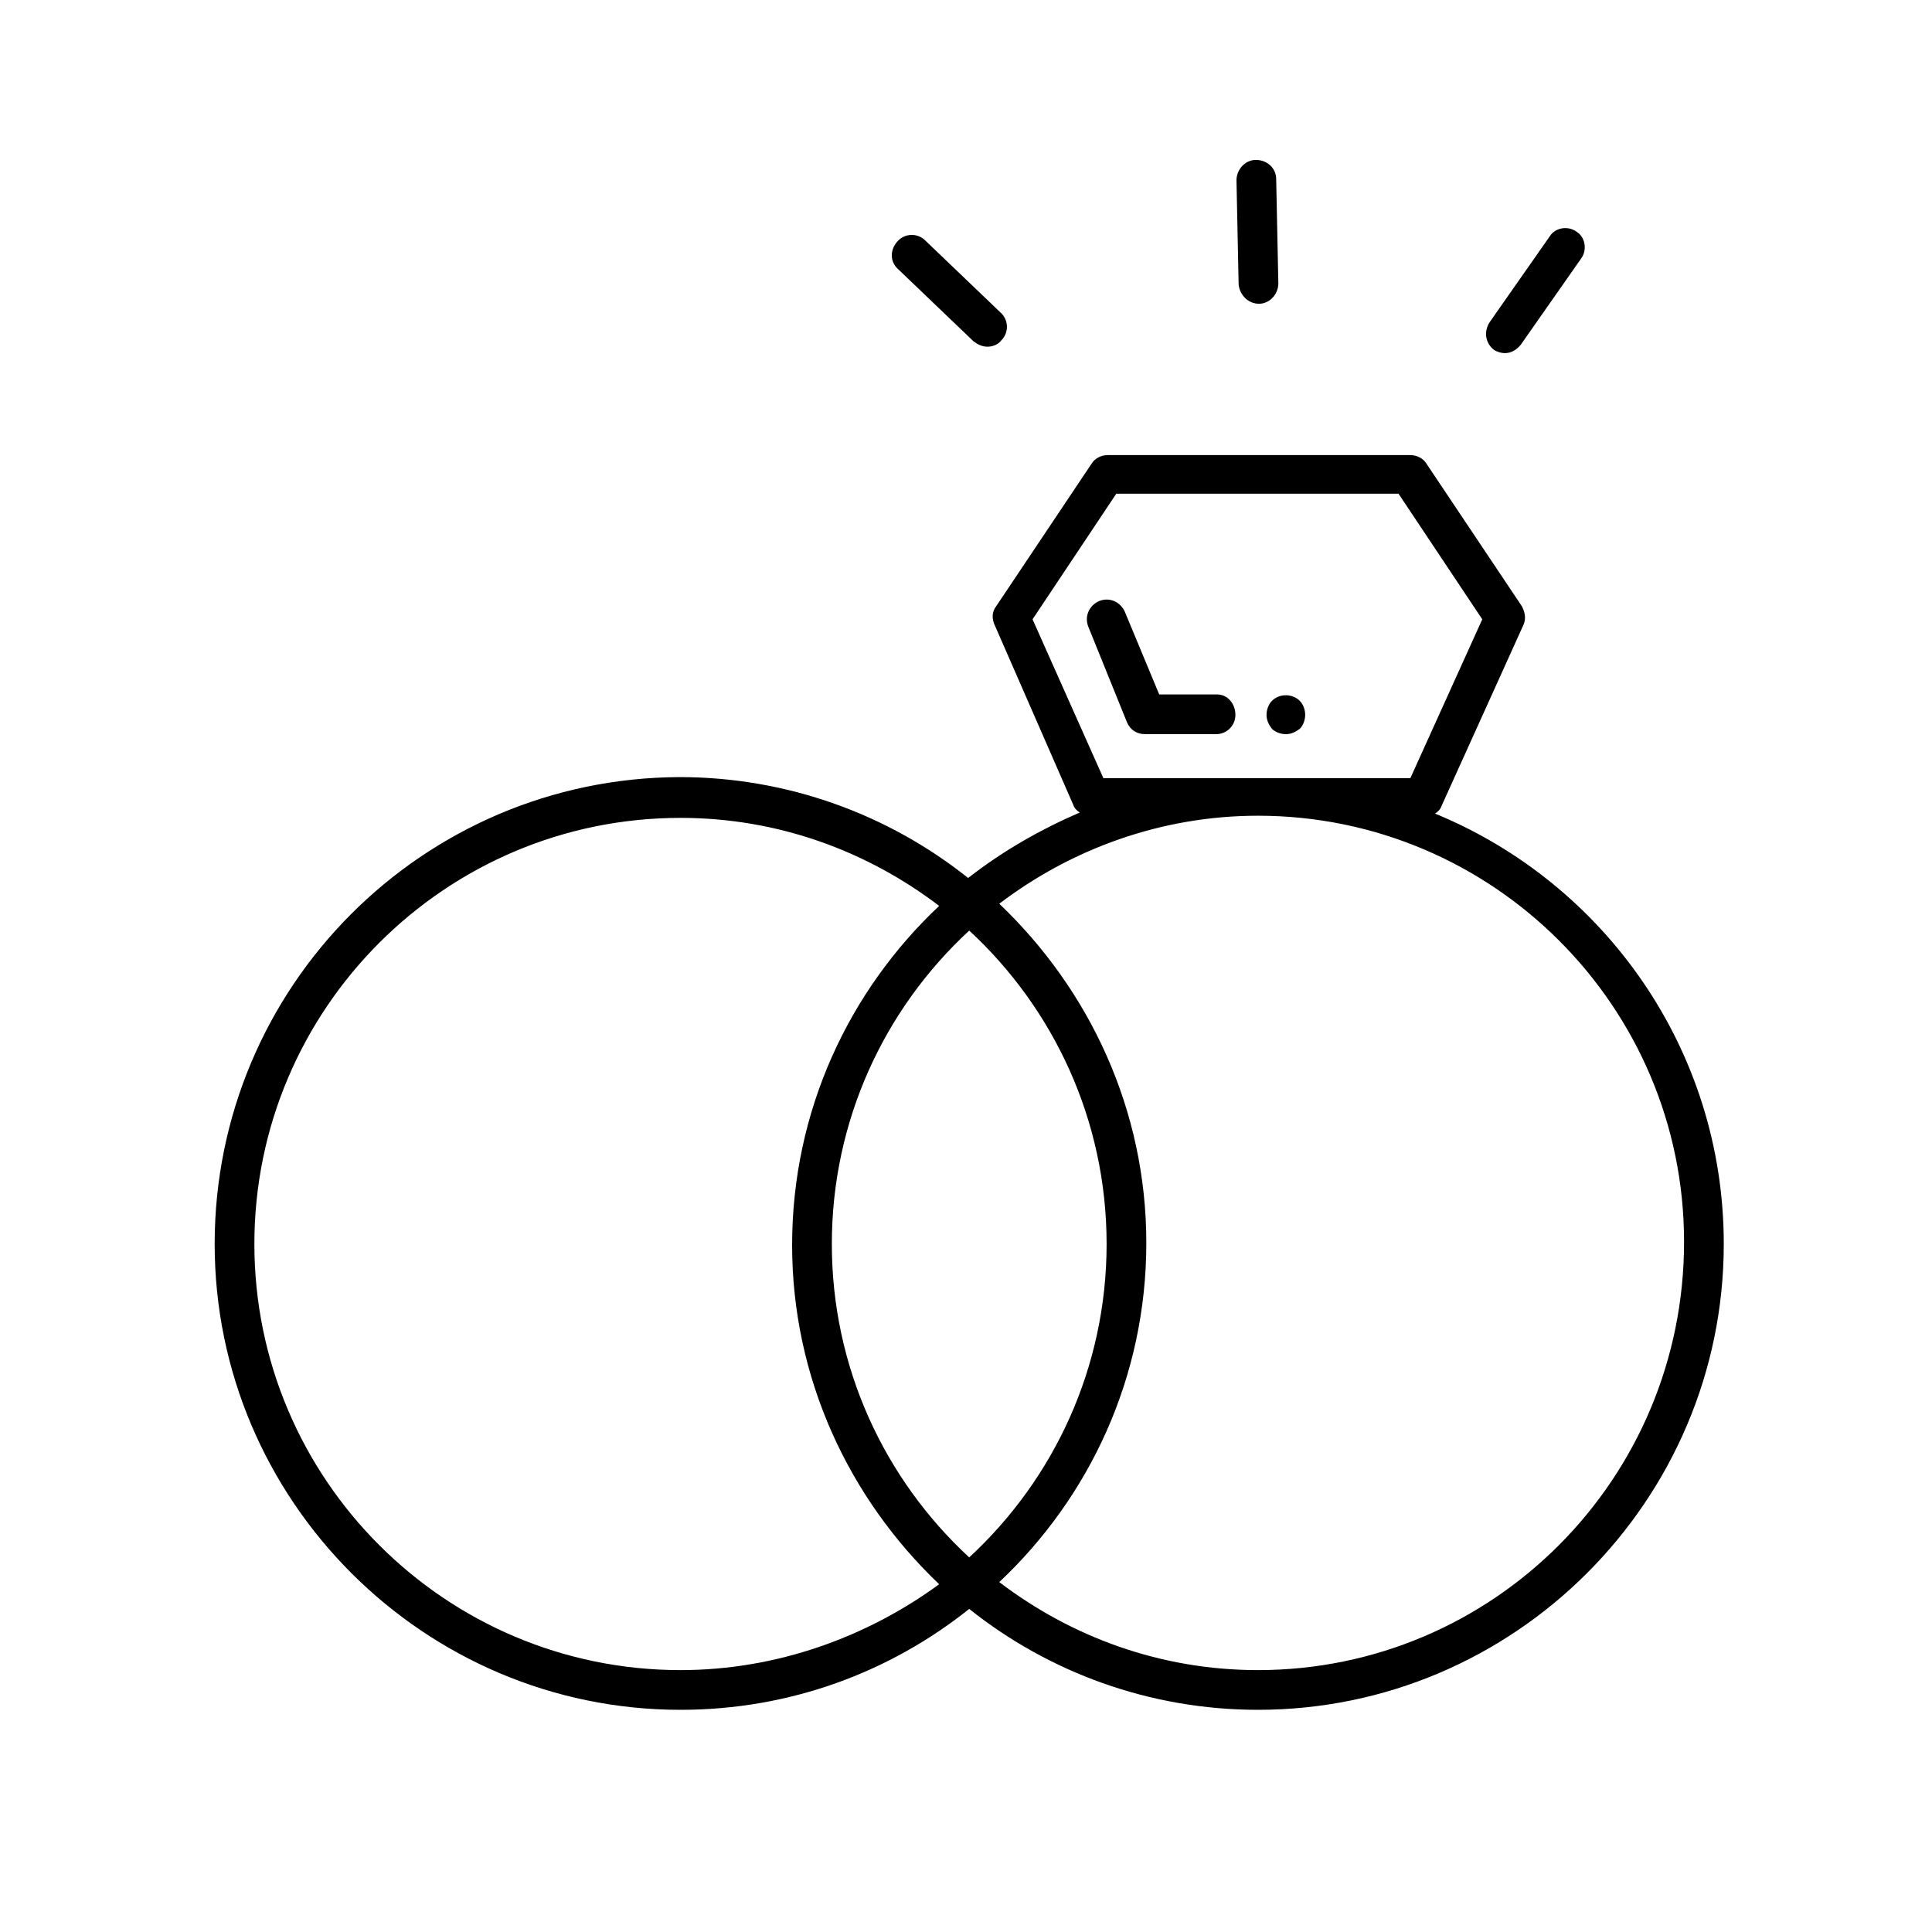 <?xml version="1.0" encoding="utf-8"?>
<!-- Generator: Adobe Illustrator 19.1.0, SVG Export Plug-In . SVG Version: 6.00 Build 0)  -->
<svg version="1.1" id="Layer_1" xmlns="http://www.w3.org/2000/svg" xmlns:xlink="http://www.w3.org/1999/xlink" x="0px" y="0px"
	 viewBox="74 -74 180 180" style="enable-background:new 74 -74 180 180;" xml:space="preserve">
<style type="text/css">
	.st0{display:none;}
	.st1{display:inline;fill:#5D5D5D;}
	.st2{fill:none;}
</style>
<g class="st0">
	<path class="st1" d="M147.3-101.9c0.3,0.5,0.8,0.8,1.4,0.8c0.3,0,0.5,0,0.8-0.2c0.8-0.5,1.1-1.4,0.6-2.2l-8.5-15.9
		c-0.5-0.8-1.4-1.1-2.2-0.6s-1.1,1.4-0.6,2.2L147.3-101.9z"/>
	<path class="st1" d="M166.9-101.1c0.9,0,1.5-0.6,1.5-1.5v-30.5c0-0.9-0.6-1.5-1.5-1.5c-0.9,0-1.5,0.6-1.5,1.5v30.5
		C165.4-101.9,166-101.1,166.9-101.1z"/>
	<path class="st1" d="M114.9-53.9c0,0.9,0.6,1.5,1.5,1.5h42.8c0.9,0,1.5-0.6,1.5-1.5c0-0.9-0.6-1.5-1.5-1.5h-42.7
		C115.7-55.4,114.9-54.8,114.9-53.9z"/>
	<path class="st1" d="M114.9-43.6c0,0.9,0.6,1.5,1.5,1.5h42.8c0.9,0,1.5-0.6,1.5-1.5c0-0.9-0.6-1.5-1.5-1.5h-42.7
		C115.7-45.2,114.9-44.6,114.9-43.6z"/>
	<path class="st1" d="M114.9-33c0,0.9,0.6,1.5,1.5,1.5h42.8c0.9,0,1.5-0.6,1.5-1.5s-0.6-1.5-1.5-1.5h-42.7
		C115.7-34.6,114.9-33.9,114.9-33z"/>
	<path class="st1" d="M184.3-101.3c0.2,0.2,0.5,0.2,0.8,0.2c0.6,0,1.1-0.3,1.4-0.8l8.3-16c0.5-0.8,0.2-1.7-0.6-2.2
		c-0.8-0.5-1.7-0.2-2.2,0.6l-8.3,15.9C183.2-102.7,183.5-101.8,184.3-101.3z"/>
	<path class="st1" d="M206.2-100.7c0.5,0,0.9-0.2,1.2-0.5l8.9-10.5c0.6-0.6,0.5-1.7-0.2-2.2c-0.6-0.6-1.5-0.5-2.2,0.2l-8.9,10.5
		c-0.6,0.6-0.5,1.7,0.2,2.2C205.6-100.7,205.9-100.7,206.2-100.7z"/>
	<path class="st1" d="M197.9-39.8l-1.5-0.5v10l1.4-0.2c3.6-0.7,4.9-3,4.9-4.9C202.7-38.3,199.5-39.2,197.9-39.8z M198.7-33.2v-3.9
		c1.4,0.6,1.7,1.1,1.7,1.7C200.4-34.4,199.7-33.6,198.7-33.2z"/>
	<path class="st1" d="M228.5-86.7H105.3c-4.5,0-8,3.5-8,8v71.2c0,4.5,3.5,8,8,8h123.2c4.5,0,8-3.5,8-8v-71.2
		C236.5-83.1,233-86.7,228.5-86.7z M233.4-7.5c0,2.8-2.2,4.9-4.9,4.9H105.3c-2.8,0-4.9-2.2-4.9-4.9v-71.2c0-2.8,2.2-4.9,4.9-4.9
		h123.2c2.8,0,4.9,2.2,4.9,4.9V-7.5z"/>
	<path class="st1" d="M198.7-47.6v-4.9c1.8,0.6,3.4,1.6,4.7,2.7l0.9,0.8l5.6-7.4l-0.8-0.7c-2.8-2.6-6.3-4.2-10.4-4.9v-5.1h-7.3v5
		c-6.8,1-11.3,5.7-11.3,11.6c0,8.1,6.9,10.4,11.3,11.4v5.8c-3.2-0.9-5.4-2.7-6.4-3.9l-0.9-1l-5.5,7.7l0.7,0.7
		c3.2,3.2,7.3,5.1,12.2,5.7v4.9h7.3v-4.9c7.3-1.1,11.6-5.6,11.6-12.2C210.3-44.2,203.2-46.5,198.7-47.6z M197.5-26.1l-1,0.1v4.7
		h-2.7V-26l-1-0.1c-4.4-0.3-8.2-1.9-11.1-4.6l2.7-4c2.3,2.1,5,3.4,8,3.9l1.4,0.2V-41l-0.9-0.2c-6.5-1.6-10.5-3.6-10.5-9.5
		c0-5,4.1-8.8,10.4-9.5l1-0.1v-4.8h2.7v4.9l1,0.1c3.6,0.5,6.8,1.7,9.3,3.8l-2.8,3.8c-1.7-1.4-3.9-2.3-6.2-2.8l-1.4-0.3v9.8l0.9,0.2
		c6.6,1.7,10.7,3.9,10.7,9.6S204.2-26.8,197.5-26.1z"/>
	<path class="st1" d="M126.2-101.1c0.3,0.3,0.8,0.5,1.2,0.5c0.3,0,0.8-0.2,0.9-0.3c0.6-0.6,0.8-1.5,0.2-2.2l-8.9-10.5
		c-0.6-0.6-1.5-0.8-2.2-0.2c-0.7,0.6-0.8,1.5-0.2,2.2L126.2-101.1z"/>
	<path class="st1" d="M187.8-51.1c0,2.7,3,3.6,4.4,4.1l1.5,0.5v-9.2l-1.3,0.2C189.6-55.2,187.8-53.5,187.8-51.1z M191.4-49.7
		c-1.1-0.6-1.4-1-1.4-1.4c0-1,0.7-1.6,1.4-1.9V-49.7z"/>
</g>
<g>
	<path class="st2" d="M151.5,41.9c0,11.5,4.9,21.9,12.8,29.2c7.9-7.3,12.8-17.7,12.8-29.2c0-11.5-4.9-21.9-12.8-29.2
		C156.4,19.9,151.5,30.3,151.5,41.9z"/>
	<path class="st2" d="M147.8,41.9c0-12.4,5.3-23.6,13.7-31.6c-6.7-5.1-15.1-8.2-24.1-8.2c-21.9,0-39.7,17.8-39.7,39.7
		c0,21.9,17.8,39.7,39.7,39.7c9.1,0,17.4-3.1,24.1-8.2C153.1,65.5,147.8,54.3,147.8,41.9z"/>
	<path class="st2" d="M191.2,2.1c-9.1,0-17.4,3.1-24.1,8.2c8.4,7.9,13.7,19.1,13.7,31.6c0,12.4-5.3,23.6-13.7,31.6
		c6.7,5.1,15.1,8.2,24.1,8.2c21.9,0,39.7-17.8,39.7-39.7C230.9,19.9,213.1,2.1,191.2,2.1z"/>
	<path d="M207.7,1.8c0.3-0.2,0.5-0.4,0.6-0.7l7.6-16.8c0.3-0.6,0.2-1.2-0.1-1.8l-8.9-13.3c-0.3-0.5-0.9-0.8-1.5-0.8h-28.2
		c-0.6,0-1.2,0.3-1.5,0.8l-8.9,13.3c-0.4,0.5-0.4,1.2-0.1,1.8L174,1c0.1,0.3,0.3,0.5,0.6,0.7c-3.7,1.6-7.2,3.6-10.4,6.1
		c-7.4-5.9-16.8-9.4-26.9-9.4C113.4-1.5,94,17.9,94,41.9c0,23.9,19.5,43.4,43.4,43.4c10.2,0,19.5-3.5,26.9-9.4
		c7.4,5.9,16.8,9.4,26.9,9.4c23.9,0,43.4-19.5,43.4-43.4C234.6,23.8,223.5,8.3,207.7,1.8z M170.2-16.3l7.8-11.7h26.3l7.8,11.7
		l-6.7,14.8h-28.6L170.2-16.3z M137.4,81.6c-21.9,0-39.7-17.8-39.7-39.7c0-21.9,17.8-39.7,39.7-39.7c9.1,0,17.4,3.1,24.1,8.2
		c-8.4,7.9-13.7,19.1-13.7,31.6c0,12.4,5.3,23.6,13.7,31.6C154.8,78.5,146.4,81.6,137.4,81.6z M177.1,41.9
		c0,11.5-4.9,21.9-12.8,29.2c-7.9-7.3-12.8-17.7-12.8-29.2c0-11.5,4.9-21.9,12.8-29.2C172.1,19.9,177.1,30.3,177.1,41.9z
		 M191.2,81.6c-9.1,0-17.4-3.1-24.1-8.2c8.4-7.9,13.7-19.1,13.7-31.6c0-12.4-5.3-23.6-13.7-31.6c6.7-5.1,15.1-8.2,24.1-8.2
		c21.9,0,39.7,17.8,39.7,39.7C230.9,63.8,213.1,81.6,191.2,81.6z"/>
	<path d="M164.7-42.2c0.4,0.3,0.8,0.5,1.3,0.5c0.5,0,1-0.2,1.3-0.6c0.7-0.7,0.7-1.9-0.1-2.6l-7-6.7c-0.7-0.7-1.9-0.7-2.6,0.1
		s-0.7,1.9,0.1,2.6L164.7-42.2z"/>
	<path d="M191.3-45.7C191.3-45.7,191.3-45.7,191.3-45.7c1,0,1.8-0.9,1.8-1.9l-0.2-9.7c0-1-0.8-1.8-1.9-1.8c-1,0-1.8,0.9-1.8,1.9
		l0.2,9.7C189.5-46.5,190.3-45.7,191.3-45.7z"/>
	<path d="M213.2-41.4c0.3,0.2,0.7,0.3,1,0.3c0.6,0,1.1-0.3,1.5-0.8l5.6-8c0.6-0.8,0.4-2-0.4-2.5c-0.8-0.6-2-0.4-2.5,0.4l-5.6,8
		C212.2-43.1,212.4-42,213.2-41.4z"/>
	<path d="M187.4-9.3H182l-3.2-7.7c-0.4-0.9-1.4-1.4-2.4-1c-0.9,0.4-1.4,1.4-1,2.4l3.6,8.9c0.3,0.7,0.9,1.1,1.7,1.1h6.6
		c1,0,1.8-0.8,1.8-1.8S188.4-9.3,187.4-9.3z"/>
	<path d="M193.8-5.6c0.5,0,0.9-0.2,1.3-0.5c0.3-0.3,0.5-0.8,0.5-1.3c0-0.5-0.2-1-0.5-1.3c-0.7-0.7-1.9-0.7-2.6,0
		c-0.3,0.3-0.5,0.8-0.5,1.3c0,0.5,0.2,0.9,0.5,1.3C192.8-5.8,193.3-5.6,193.8-5.6z"/>
</g>
</svg>
